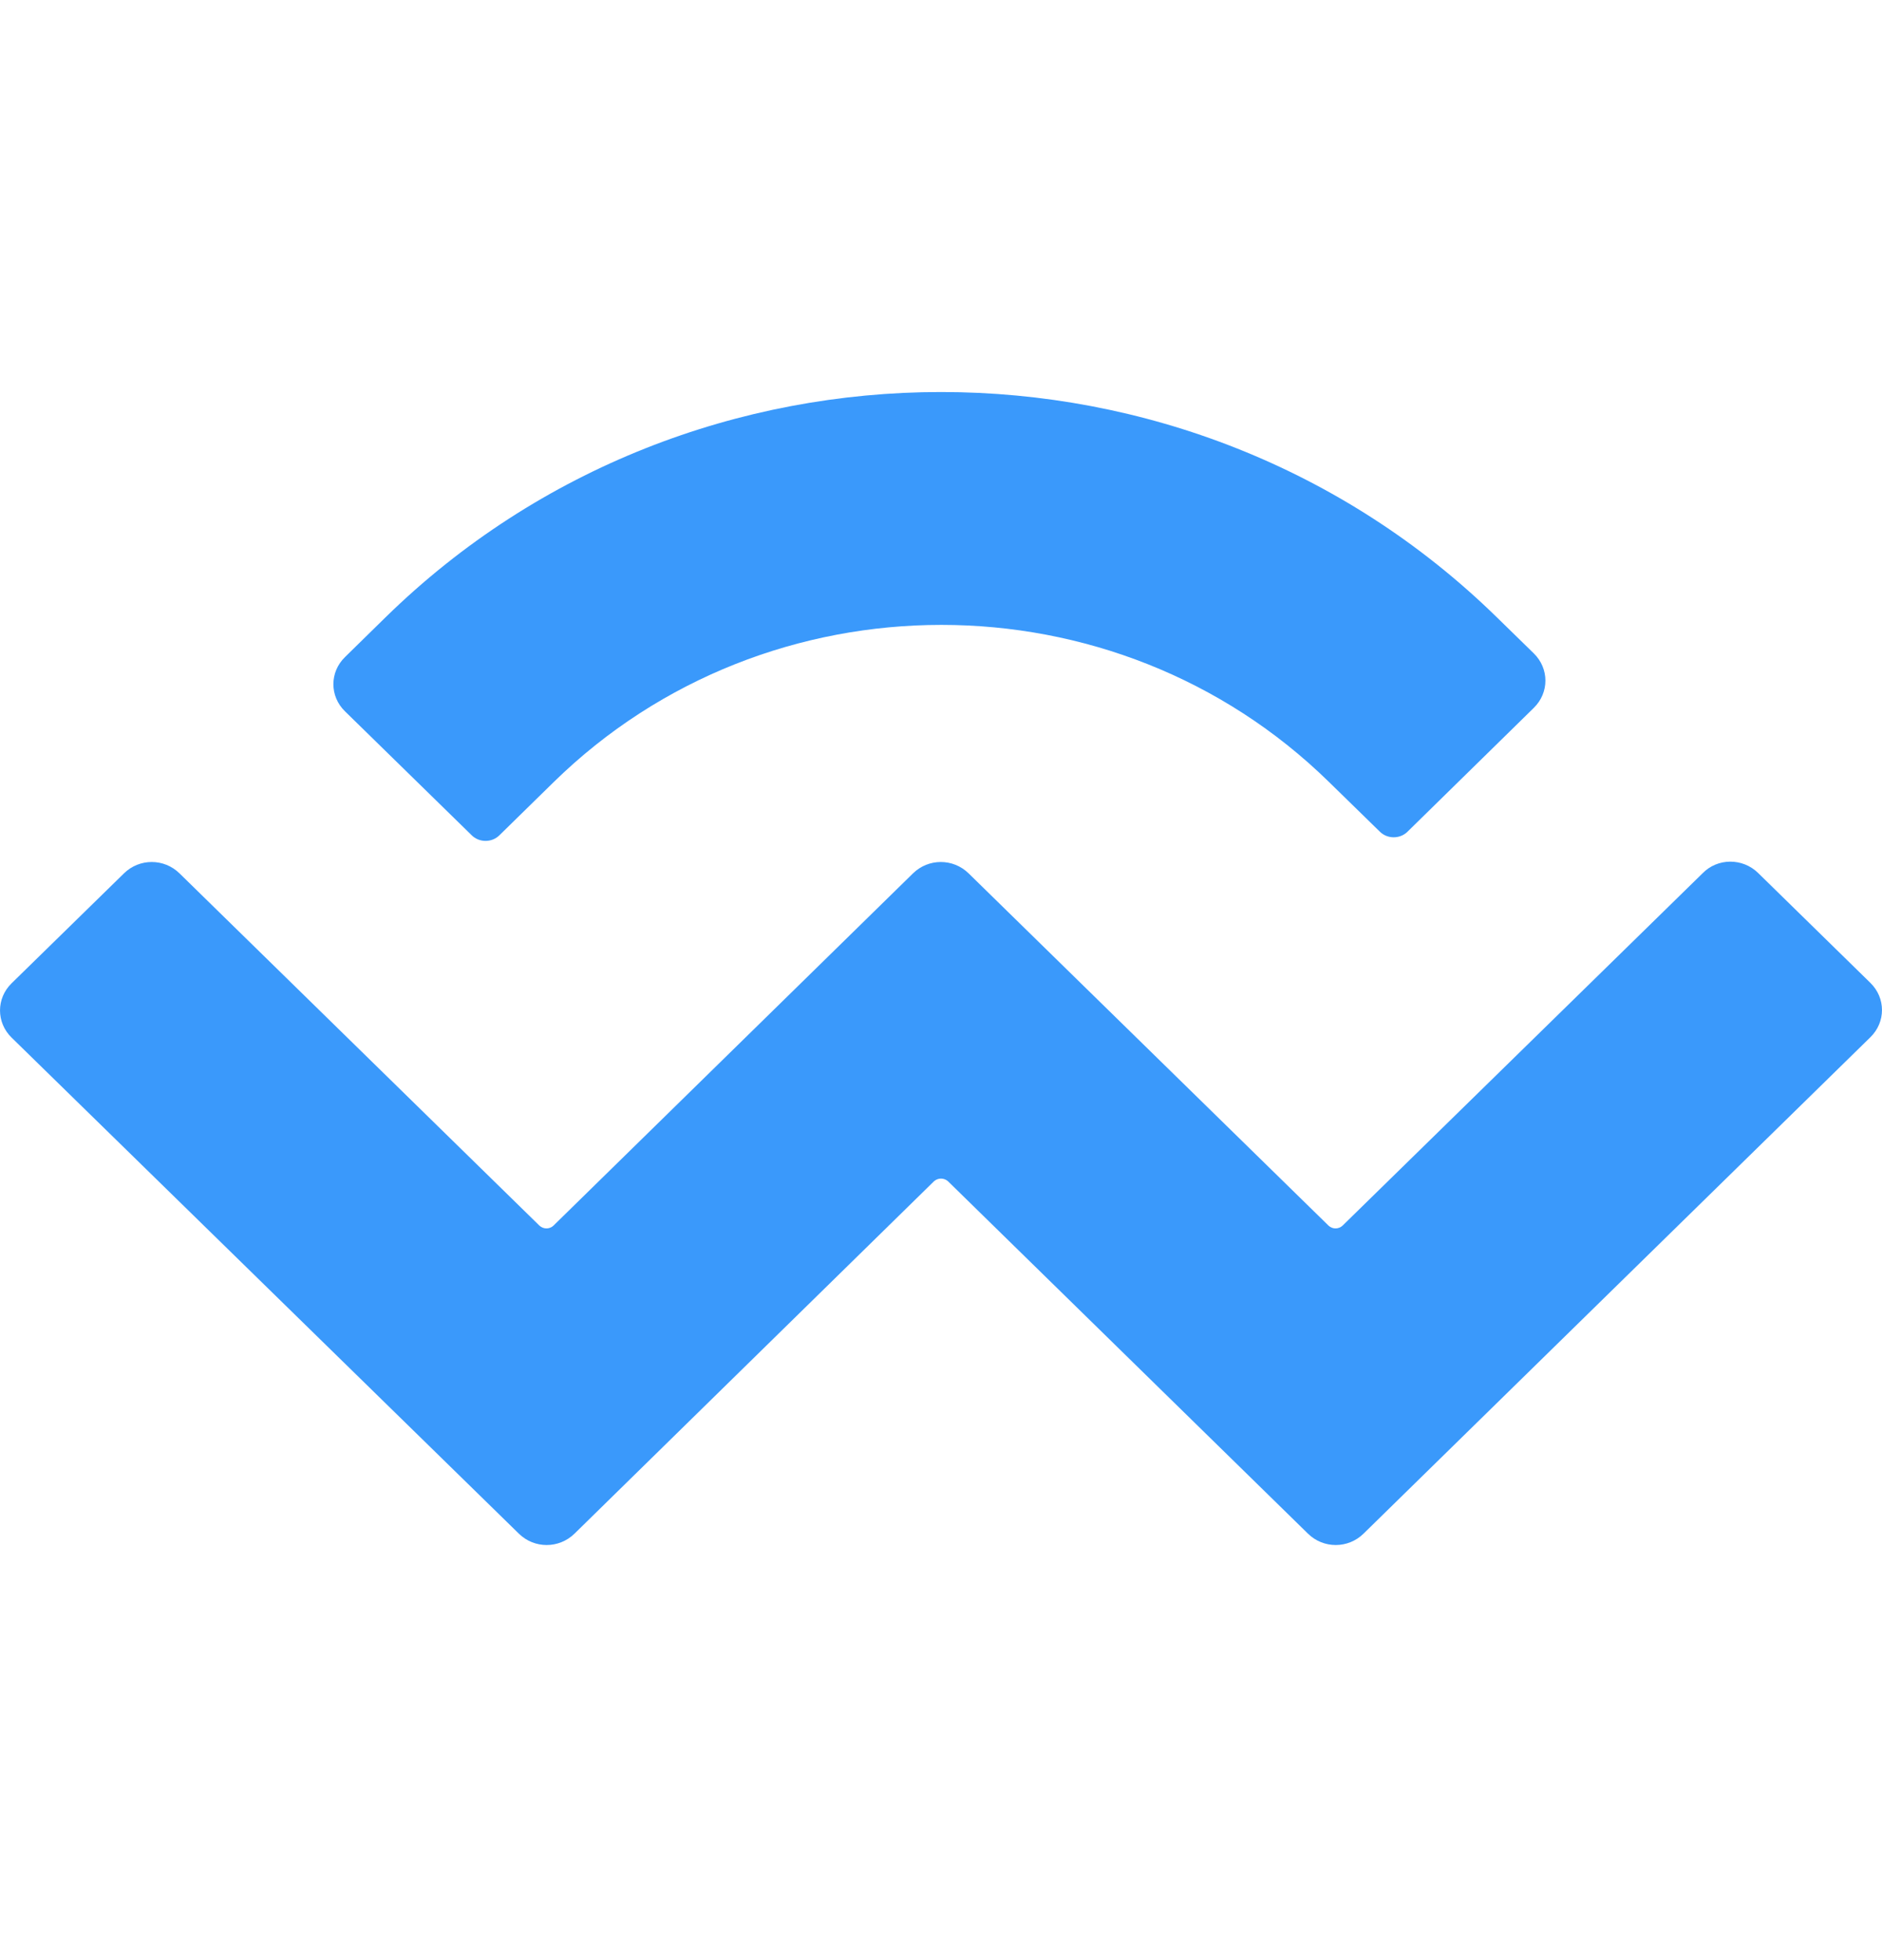 <svg width="24" height="25" viewBox="0 0 24 25" fill="none" xmlns="http://www.w3.org/2000/svg">
<path d="M4.916 7.874C8.829 4.042 15.171 4.042 19.089 7.874L19.56 8.334C19.757 8.527 19.757 8.835 19.56 9.028L17.95 10.607C17.854 10.703 17.692 10.703 17.596 10.607L16.948 9.974C14.22 7.302 9.791 7.302 7.062 9.974L6.369 10.653C6.273 10.749 6.111 10.749 6.015 10.653L4.4 9.073C4.202 8.881 4.202 8.572 4.4 8.38L4.916 7.874ZM22.419 11.133L23.852 12.536C24.049 12.728 24.049 13.037 23.852 13.229L17.388 19.561C17.191 19.754 16.877 19.754 16.68 19.561L12.089 15.066C12.038 15.021 11.962 15.021 11.911 15.066L7.326 19.561C7.128 19.754 6.814 19.754 6.617 19.561L0.148 13.234C-0.049 13.042 -0.049 12.733 0.148 12.541L1.581 11.139C1.778 10.946 2.092 10.946 2.289 11.139L6.88 15.633C6.931 15.679 7.007 15.679 7.057 15.633L11.643 11.139C11.841 10.946 12.154 10.946 12.352 11.139L16.943 15.633C16.993 15.679 17.069 15.679 17.12 15.633L21.711 11.139C21.903 10.941 22.222 10.941 22.419 11.133Z" fill="#3A99FB"/>
</svg>
